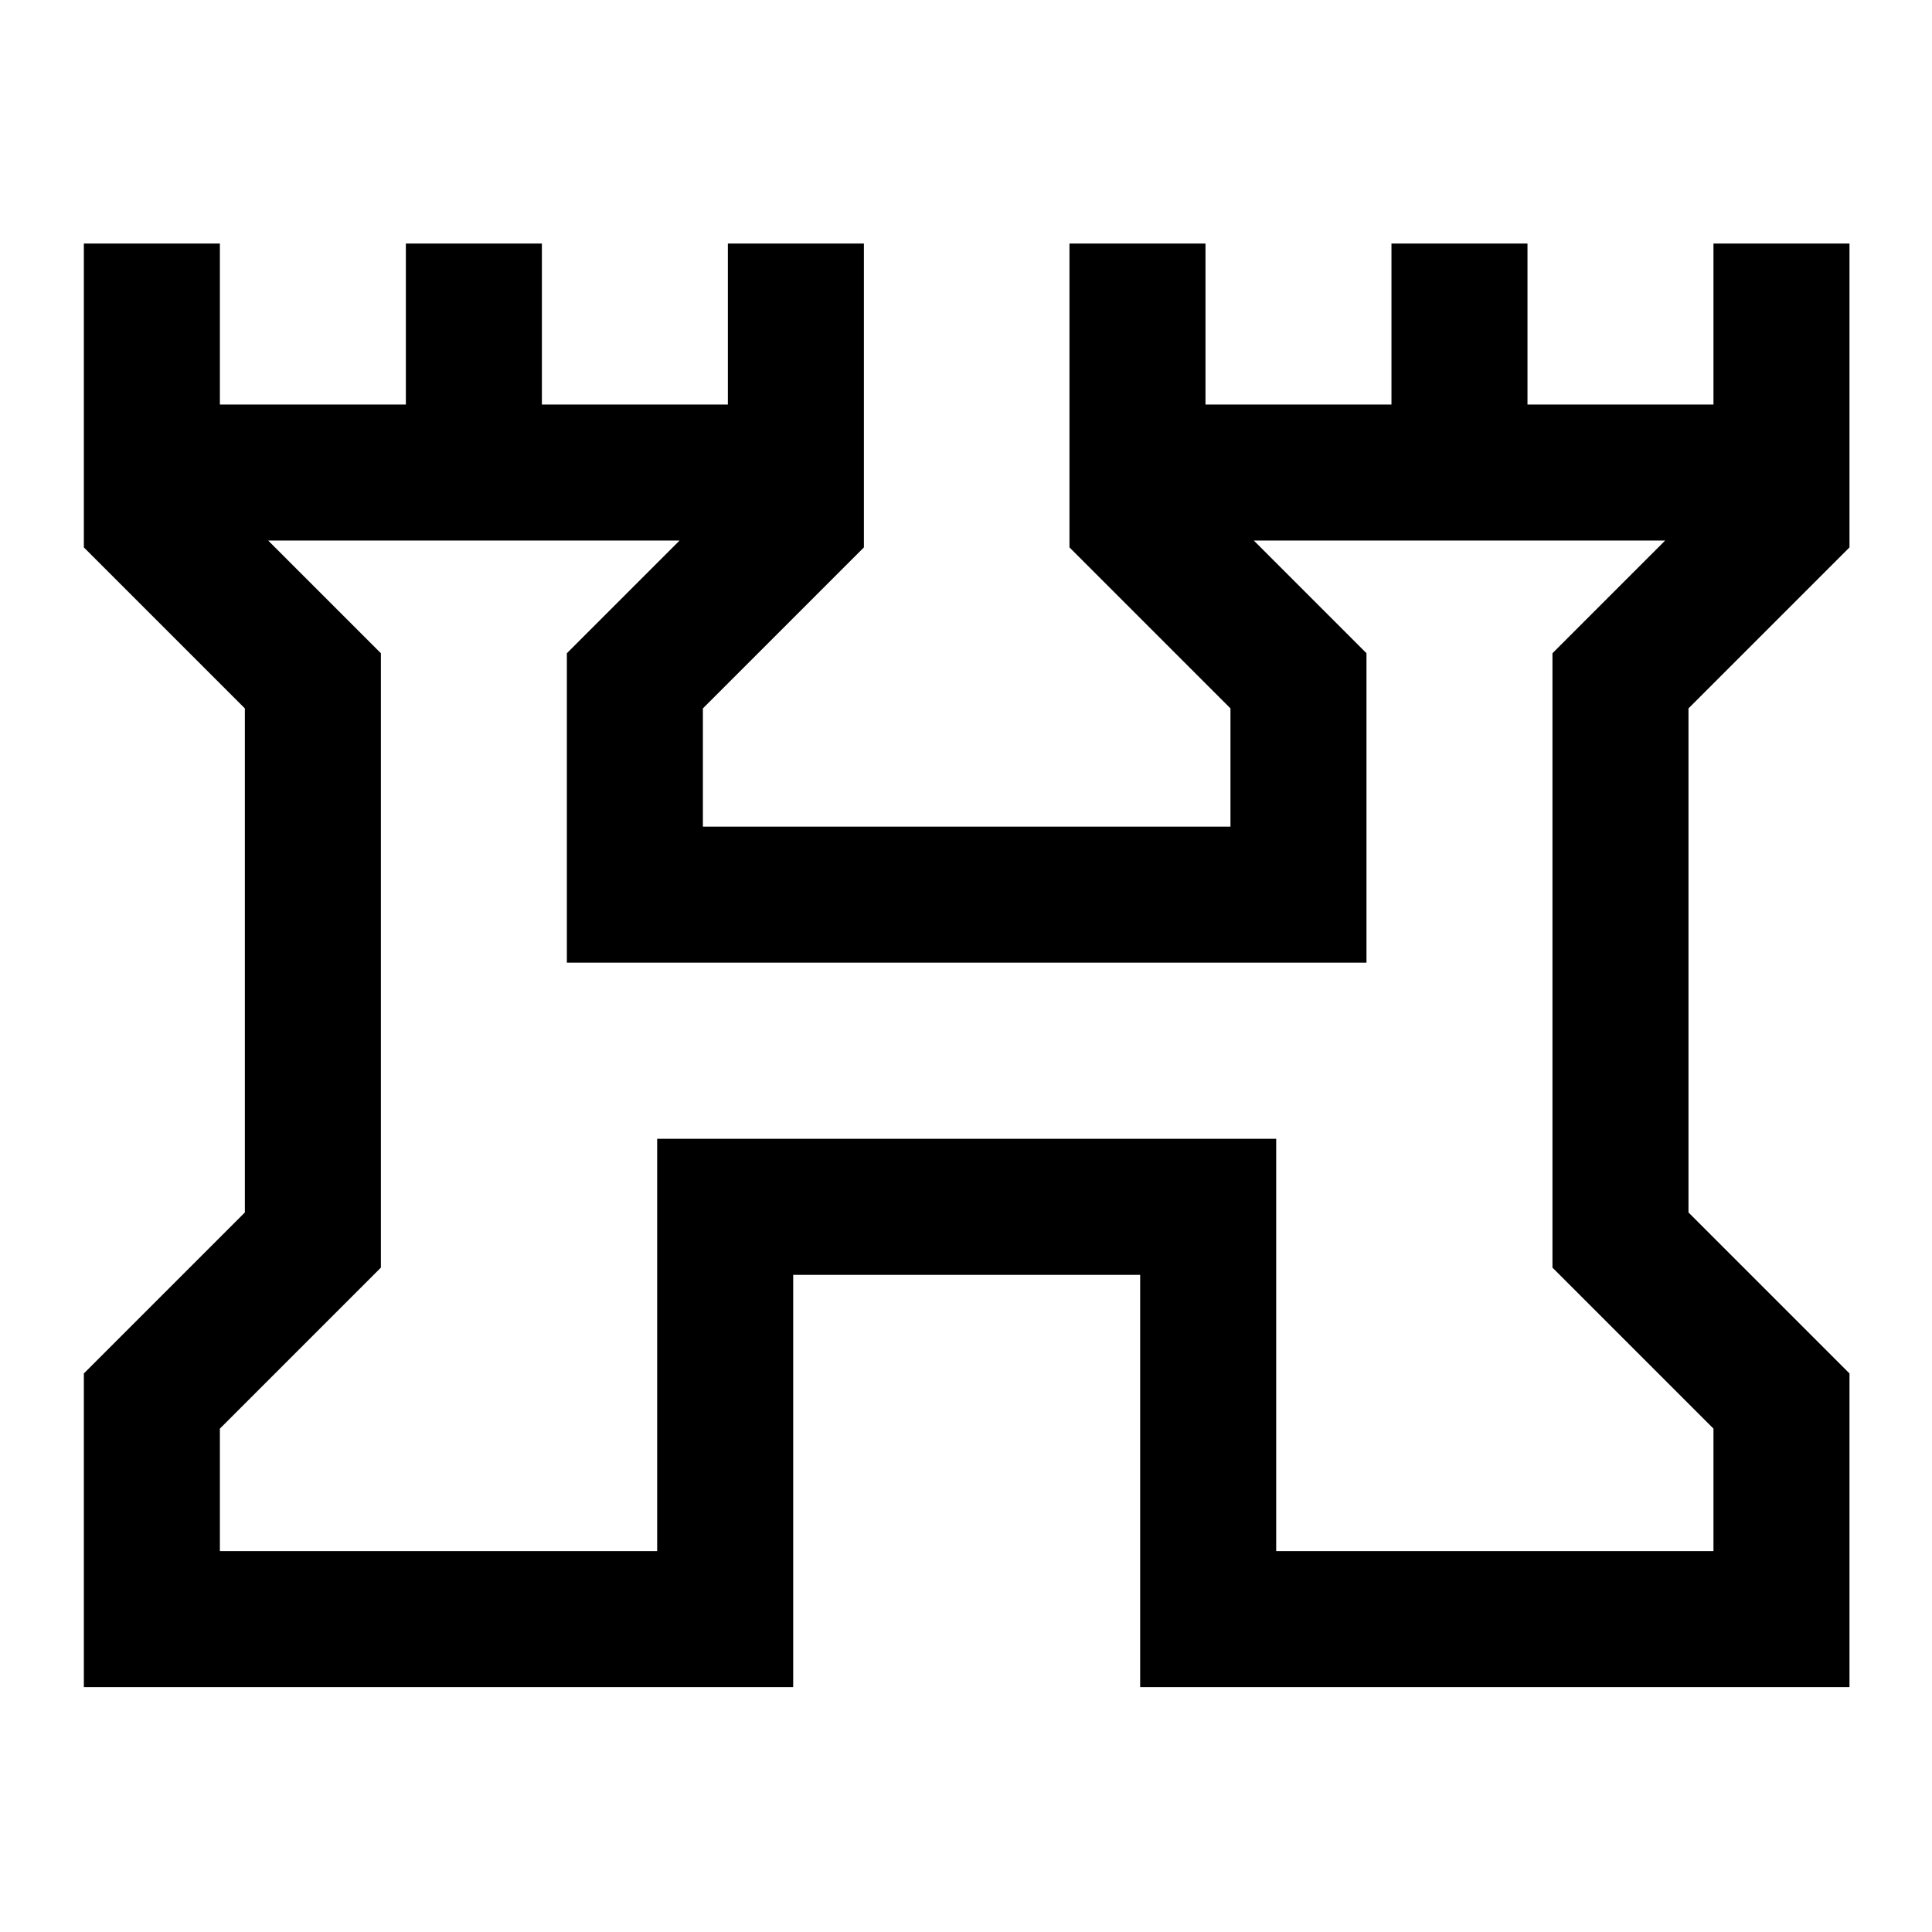 <svg xmlns="http://www.w3.org/2000/svg" height="40" viewBox="0 -960 960 960" width="40"><path d="M41.67-121.67v-155.87l80-80V-608l-80-80v-151h67.59v80h92.41v-80h67.59v80h92.41v-80h67.59v151l-80 80v58.74h262.15V-608l-80-80v-151H599v80h92.41v-80H759v80h92.41v-80H919v151l-80 80v250.46l80 80v155.87H566.54v-204.87H394.13v204.87H41.67Zm67.59-67.59h217.28v-204.87h307.59v204.87h217.28v-60.87l-80-80v-305.28l56-56H623l56 56v153.74H281.67v-153.74l56-56H133.25l56.01 56v305.28l-80 80v60.87ZM480-440Z"/></svg>